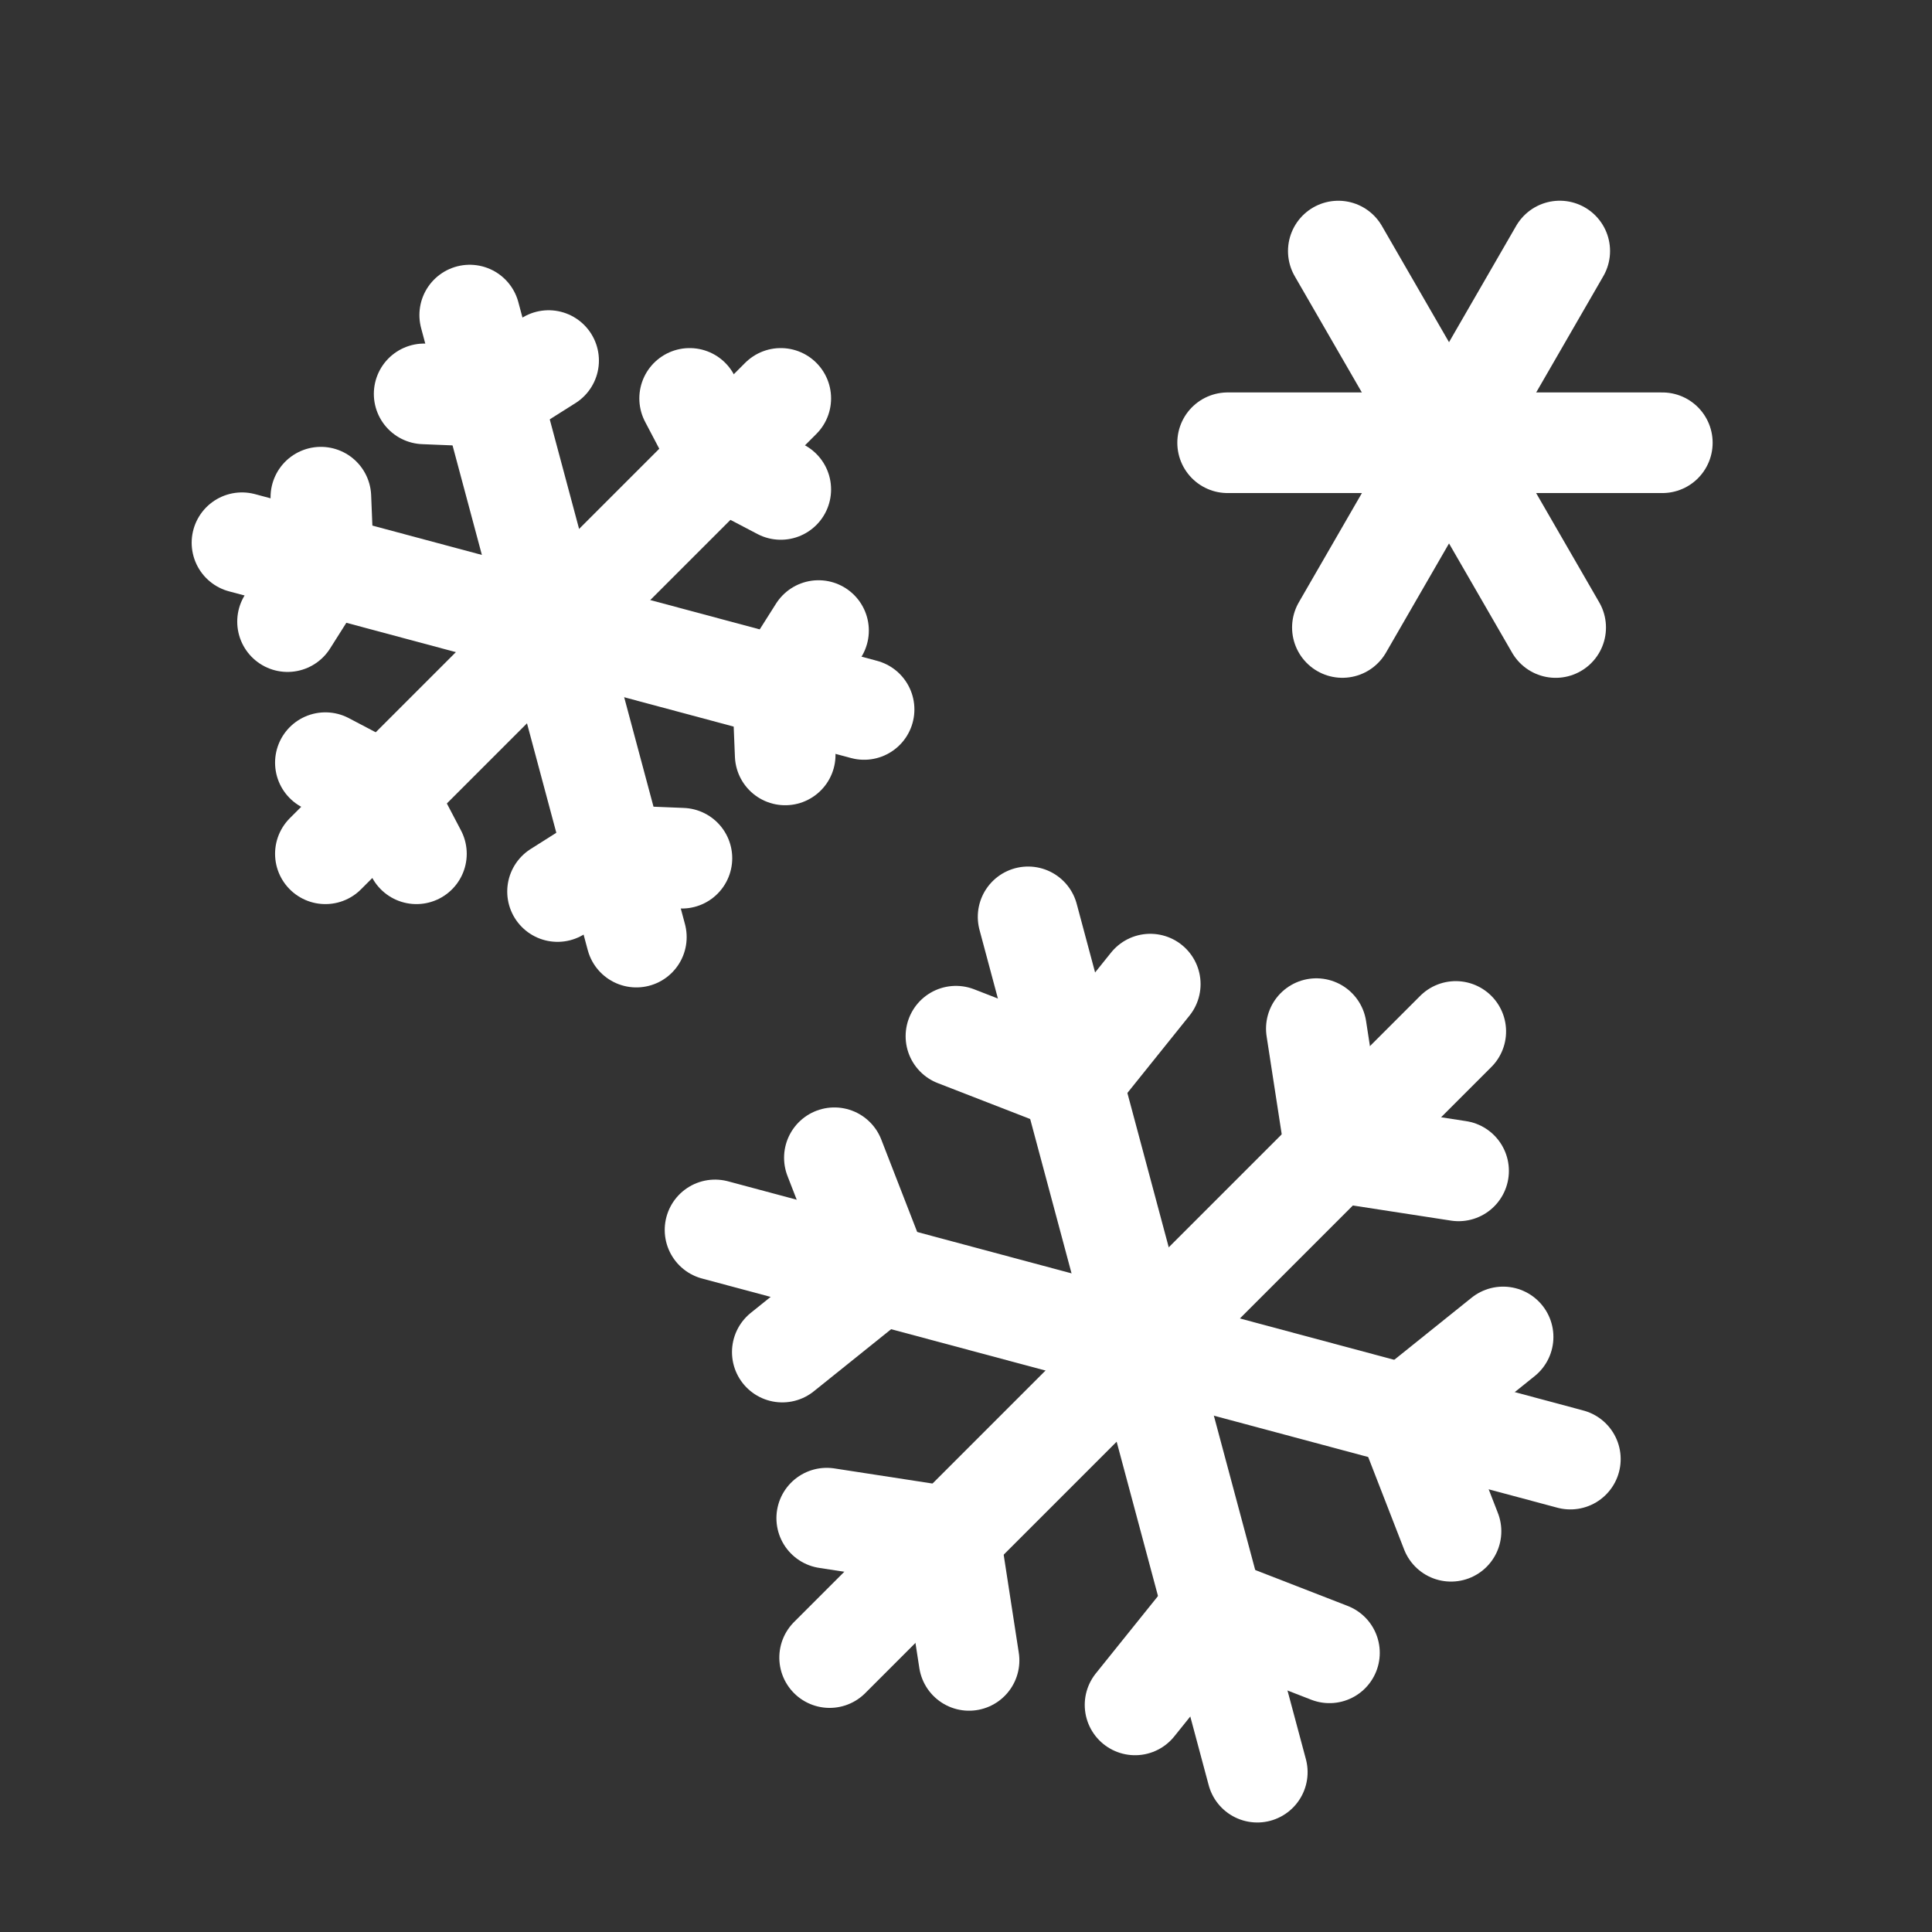 <svg xmlns="http://www.w3.org/2000/svg" width="24" height="24" viewBox="0 0 24 24">
  <rect x="0" y="0" width="24" height="24" fill="#333333" stroke="none"/>
  <g fill="none" fill-rule="evenodd" stroke="#FFF" stroke-linecap="round" stroke-linejoin="round" stroke-width="1.25">
    <path d="M15.25,5.5 L20.65,5.5"/>
    <path d="M15.275,5.457 L20.675,5.457" transform="rotate(60 17.975 5.457)"/>
    <path d="M15.325,5.457 L20.725,5.457" transform="scale(-1 1) rotate(60 0 -25.764)"/>
    <path d="M19.695,16.702 L8.695,16.702" transform="rotate(15 14.195 16.702)"/>
    <polyline points="10.365 14.382 10.926 15.826 9.718 16.796"/>
    <polyline points="18.025 19.022 17.464 17.578 18.672 16.608"/>
    <path d="M19.695,16.702 L8.695,16.702" transform="rotate(75 14.195 16.702)"/>
    <polyline points="14.289 12.225 13.319 13.433 11.875 12.872"/>
    <polyline points="14.1 21.179 15.071 19.971 16.515 20.532"/>
    <path d="M19.695,16.702 L8.695,16.702" transform="rotate(-45 14.195 16.702)"/>
    <polyline points="10.27 18.859 11.802 19.095 12.038 20.626"/>
    <polyline points="18.119 14.545 16.588 14.309 16.352 12.778"/>
    <polyline points="3.986 6.176 4.02 7.014 3.572 7.722"/>
    <polyline points="9.754 9.378 9.72 8.541 10.168 7.833"/>
    <path d="M3.006,6.742 L10.734,8.813 L3.006,6.742 Z"/>
    <polyline points="6.815 4.479 6.106 4.927 5.269 4.893"/>
    <polyline points="6.926 11.075 7.634 10.627 8.471 10.661"/>
    <path d="M5.835,3.914 L7.905,11.641 L5.835,3.914 Z"/>
    <polyline points="4.042 9.474 4.784 9.864 5.173 10.606"/>
    <polyline points="9.699 6.08 8.957 5.691 8.567 4.949"/>
    <path d="M4.042,10.606 L9.699,4.949 L4.042,10.606 Z"/>
  </g>
</svg>
